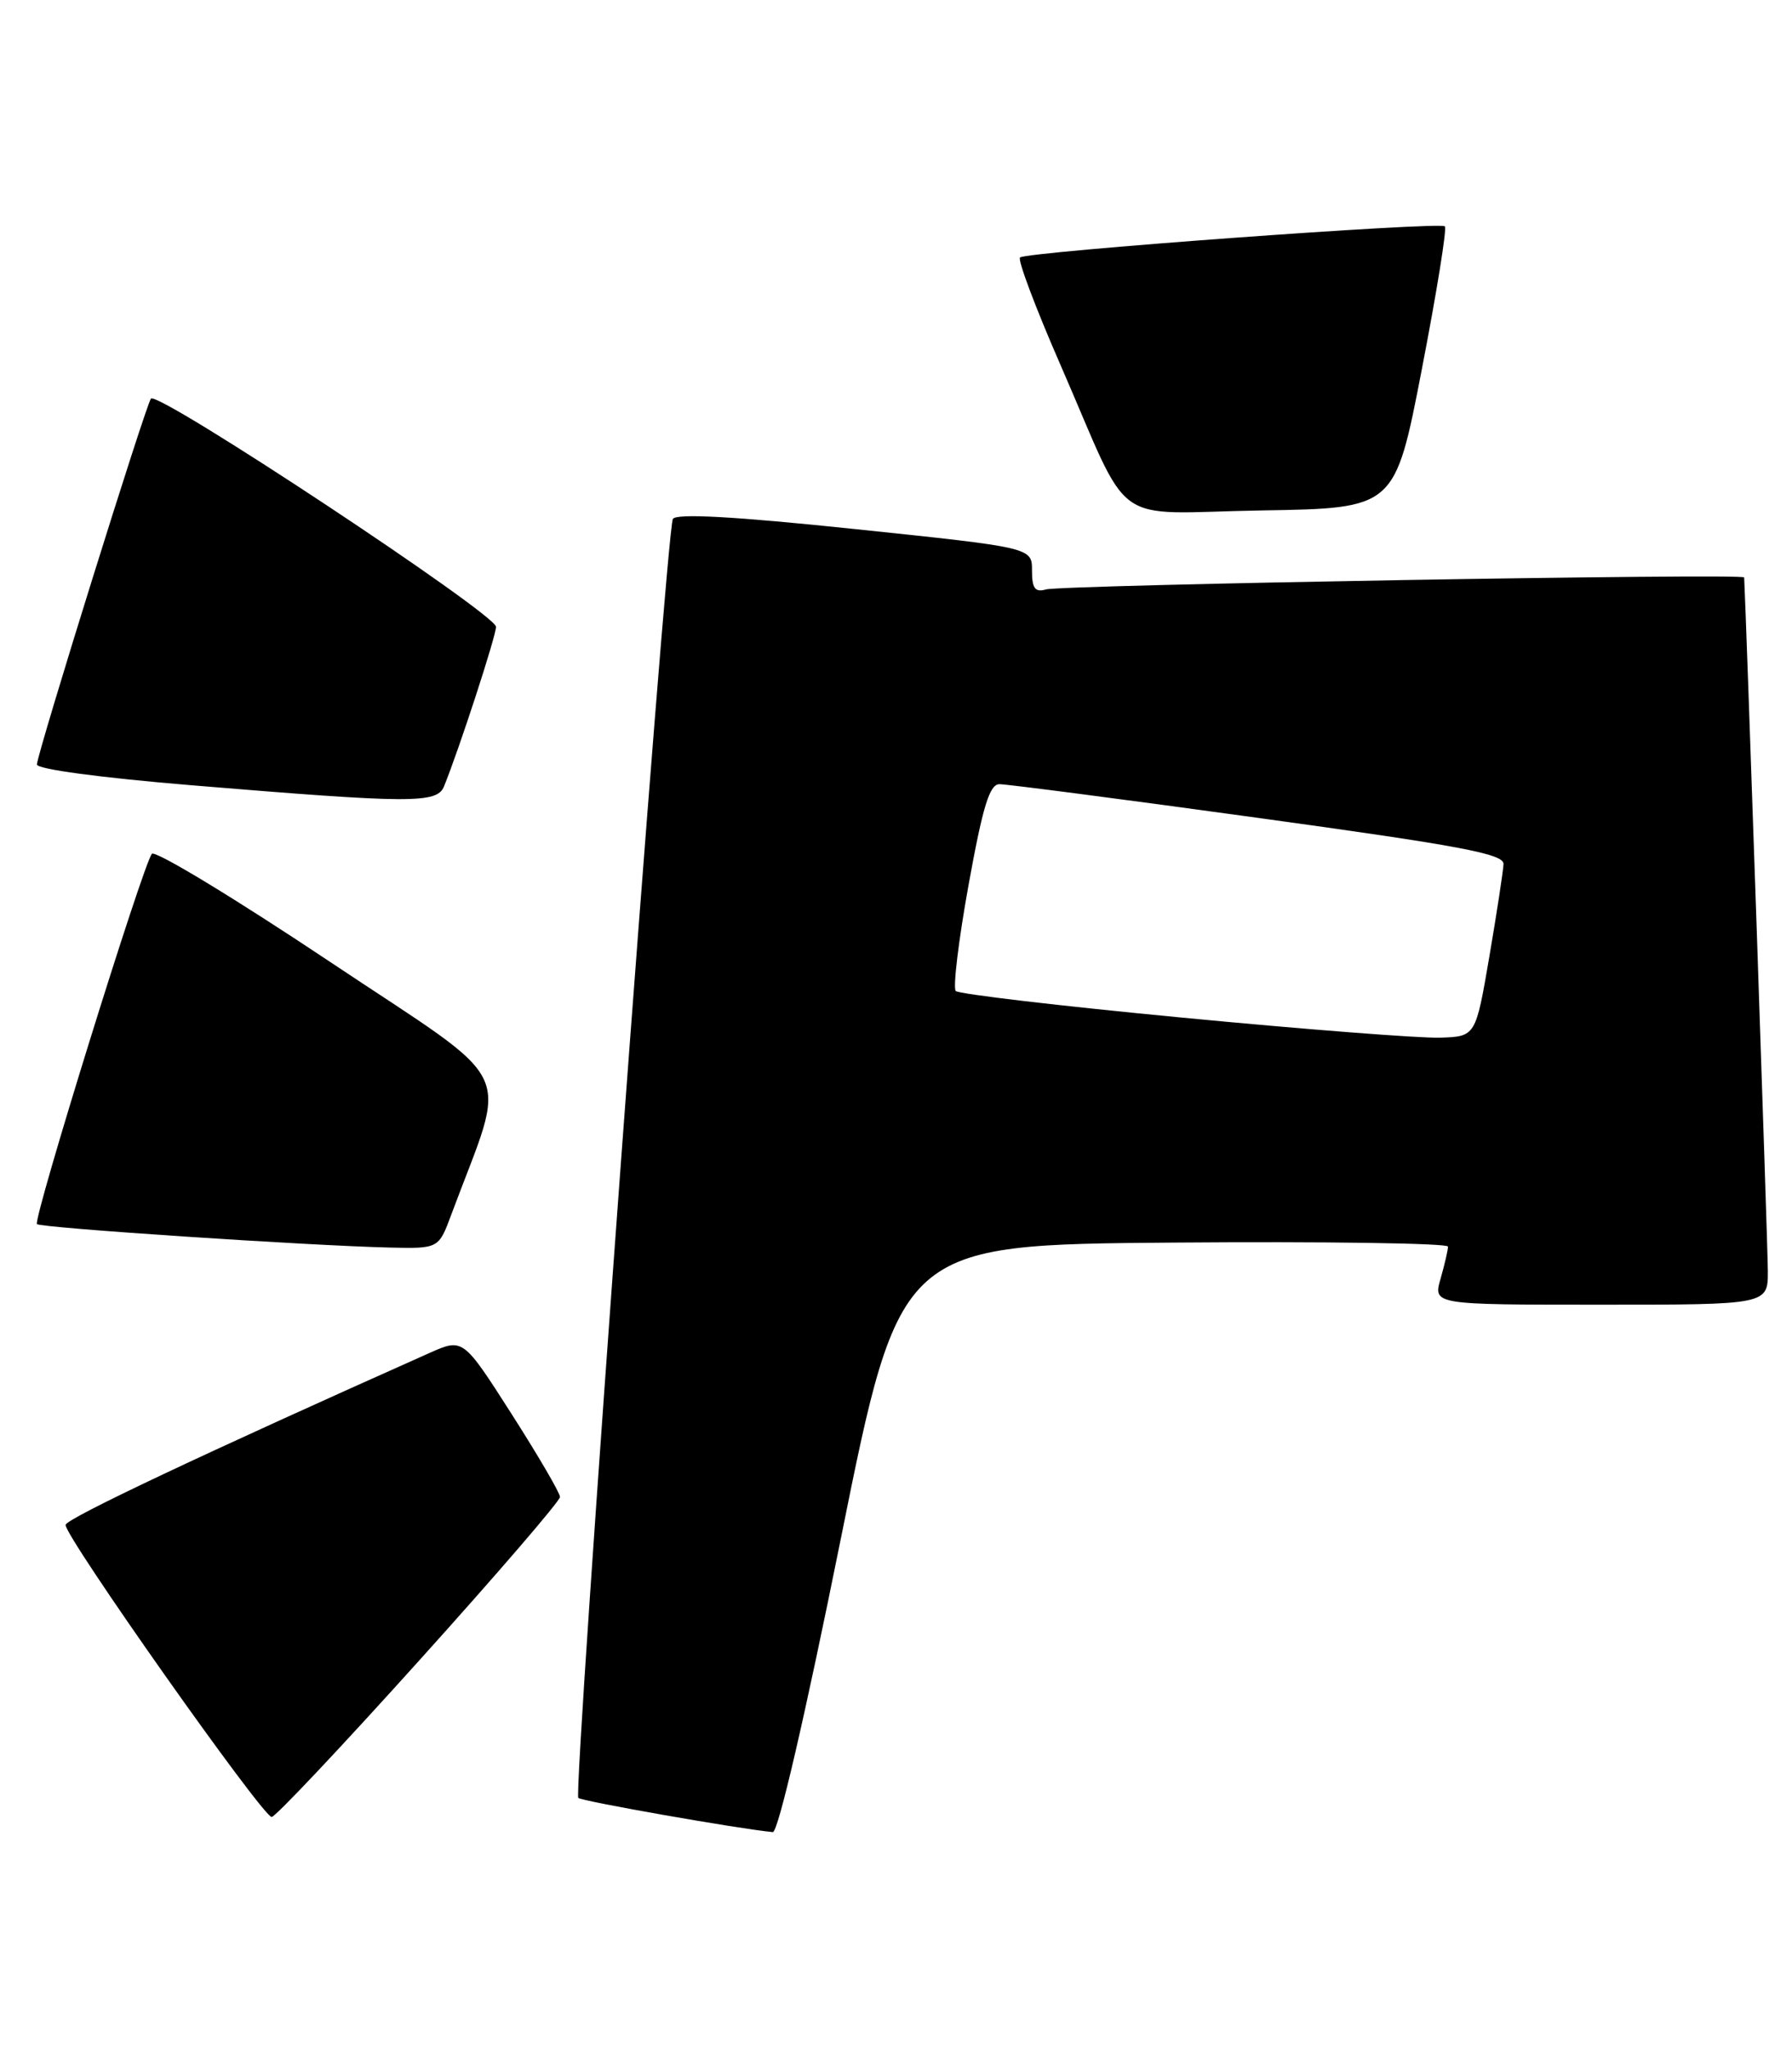 <?xml version="1.0" encoding="UTF-8" standalone="no"?>
<!DOCTYPE svg PUBLIC "-//W3C//DTD SVG 1.1//EN" "http://www.w3.org/Graphics/SVG/1.1/DTD/svg11.dtd" >
<svg xmlns="http://www.w3.org/2000/svg" xmlns:xlink="http://www.w3.org/1999/xlink" version="1.1" viewBox="0 0 224 256">
 <g >
 <path fill="currentColor"
d=" M 105.10 192.25 C 112.50 155.50 112.50 155.50 146.75 155.24 C 165.59 155.09 181.00 155.32 181.00 155.74 C 181.00 156.17 180.58 157.97 180.07 159.76 C 179.14 163.00 179.14 163.00 200.07 163.00 C 221.00 163.00 221.00 163.00 220.98 158.75 C 220.97 155.71 218.22 75.42 218.02 72.14 C 217.99 71.60 132.79 73.07 130.75 73.64 C 129.38 74.03 129.00 73.52 129.00 71.27 C 129.00 68.41 129.00 68.41 106.88 66.10 C 91.80 64.52 84.55 64.12 84.11 64.83 C 83.28 66.17 71.61 223.94 72.29 224.62 C 72.70 225.03 92.37 228.49 96.60 228.89 C 97.26 228.96 100.64 214.37 105.10 192.25 Z  M 52.39 207.46 C 62.08 196.72 70.00 187.52 70.00 187.02 C 70.00 186.52 67.27 181.85 63.94 176.64 C 57.88 167.17 57.88 167.17 53.69 169.03 C 25.61 181.54 8.36 189.68 8.20 190.50 C 7.95 191.75 32.83 227.00 33.96 227.00 C 34.42 227.00 42.71 218.21 52.39 207.46 Z  M 56.41 151.75 C 63.50 132.68 65.14 136.10 41.27 120.18 C 29.45 112.29 19.42 106.21 18.99 106.67 C 17.94 107.79 4.09 152.38 4.62 152.93 C 5.07 153.40 38.53 155.62 48.67 155.86 C 54.83 156.00 54.83 156.00 56.41 151.75 Z  M 55.50 98.25 C 57.39 93.61 62.00 79.47 62.00 78.31 C 62.00 76.72 19.77 48.80 18.87 49.80 C 18.26 50.48 4.84 93.50 4.61 95.50 C 4.55 96.09 12.54 97.16 24.00 98.11 C 51.43 100.38 54.62 100.40 55.50 98.25 Z  M 177.73 46.13 C 179.58 36.57 180.88 28.54 180.61 28.28 C 179.99 27.66 128.22 31.45 127.50 32.17 C 127.19 32.47 129.45 38.47 132.52 45.50 C 141.66 66.45 138.41 64.09 157.73 63.77 C 174.37 63.50 174.37 63.50 177.73 46.13 Z  M 147.83 127.14 C 132.61 125.69 119.85 124.19 119.47 123.81 C 119.10 123.43 119.82 117.47 121.07 110.56 C 122.84 100.78 123.69 97.99 124.92 97.97 C 125.79 97.96 140.34 99.85 157.25 102.18 C 182.62 105.67 187.99 106.68 187.94 107.95 C 187.90 108.80 187.11 114.00 186.17 119.50 C 184.46 129.50 184.46 129.50 179.98 129.64 C 177.51 129.72 163.05 128.60 147.83 127.14 Z "/>
</g>
</svg>